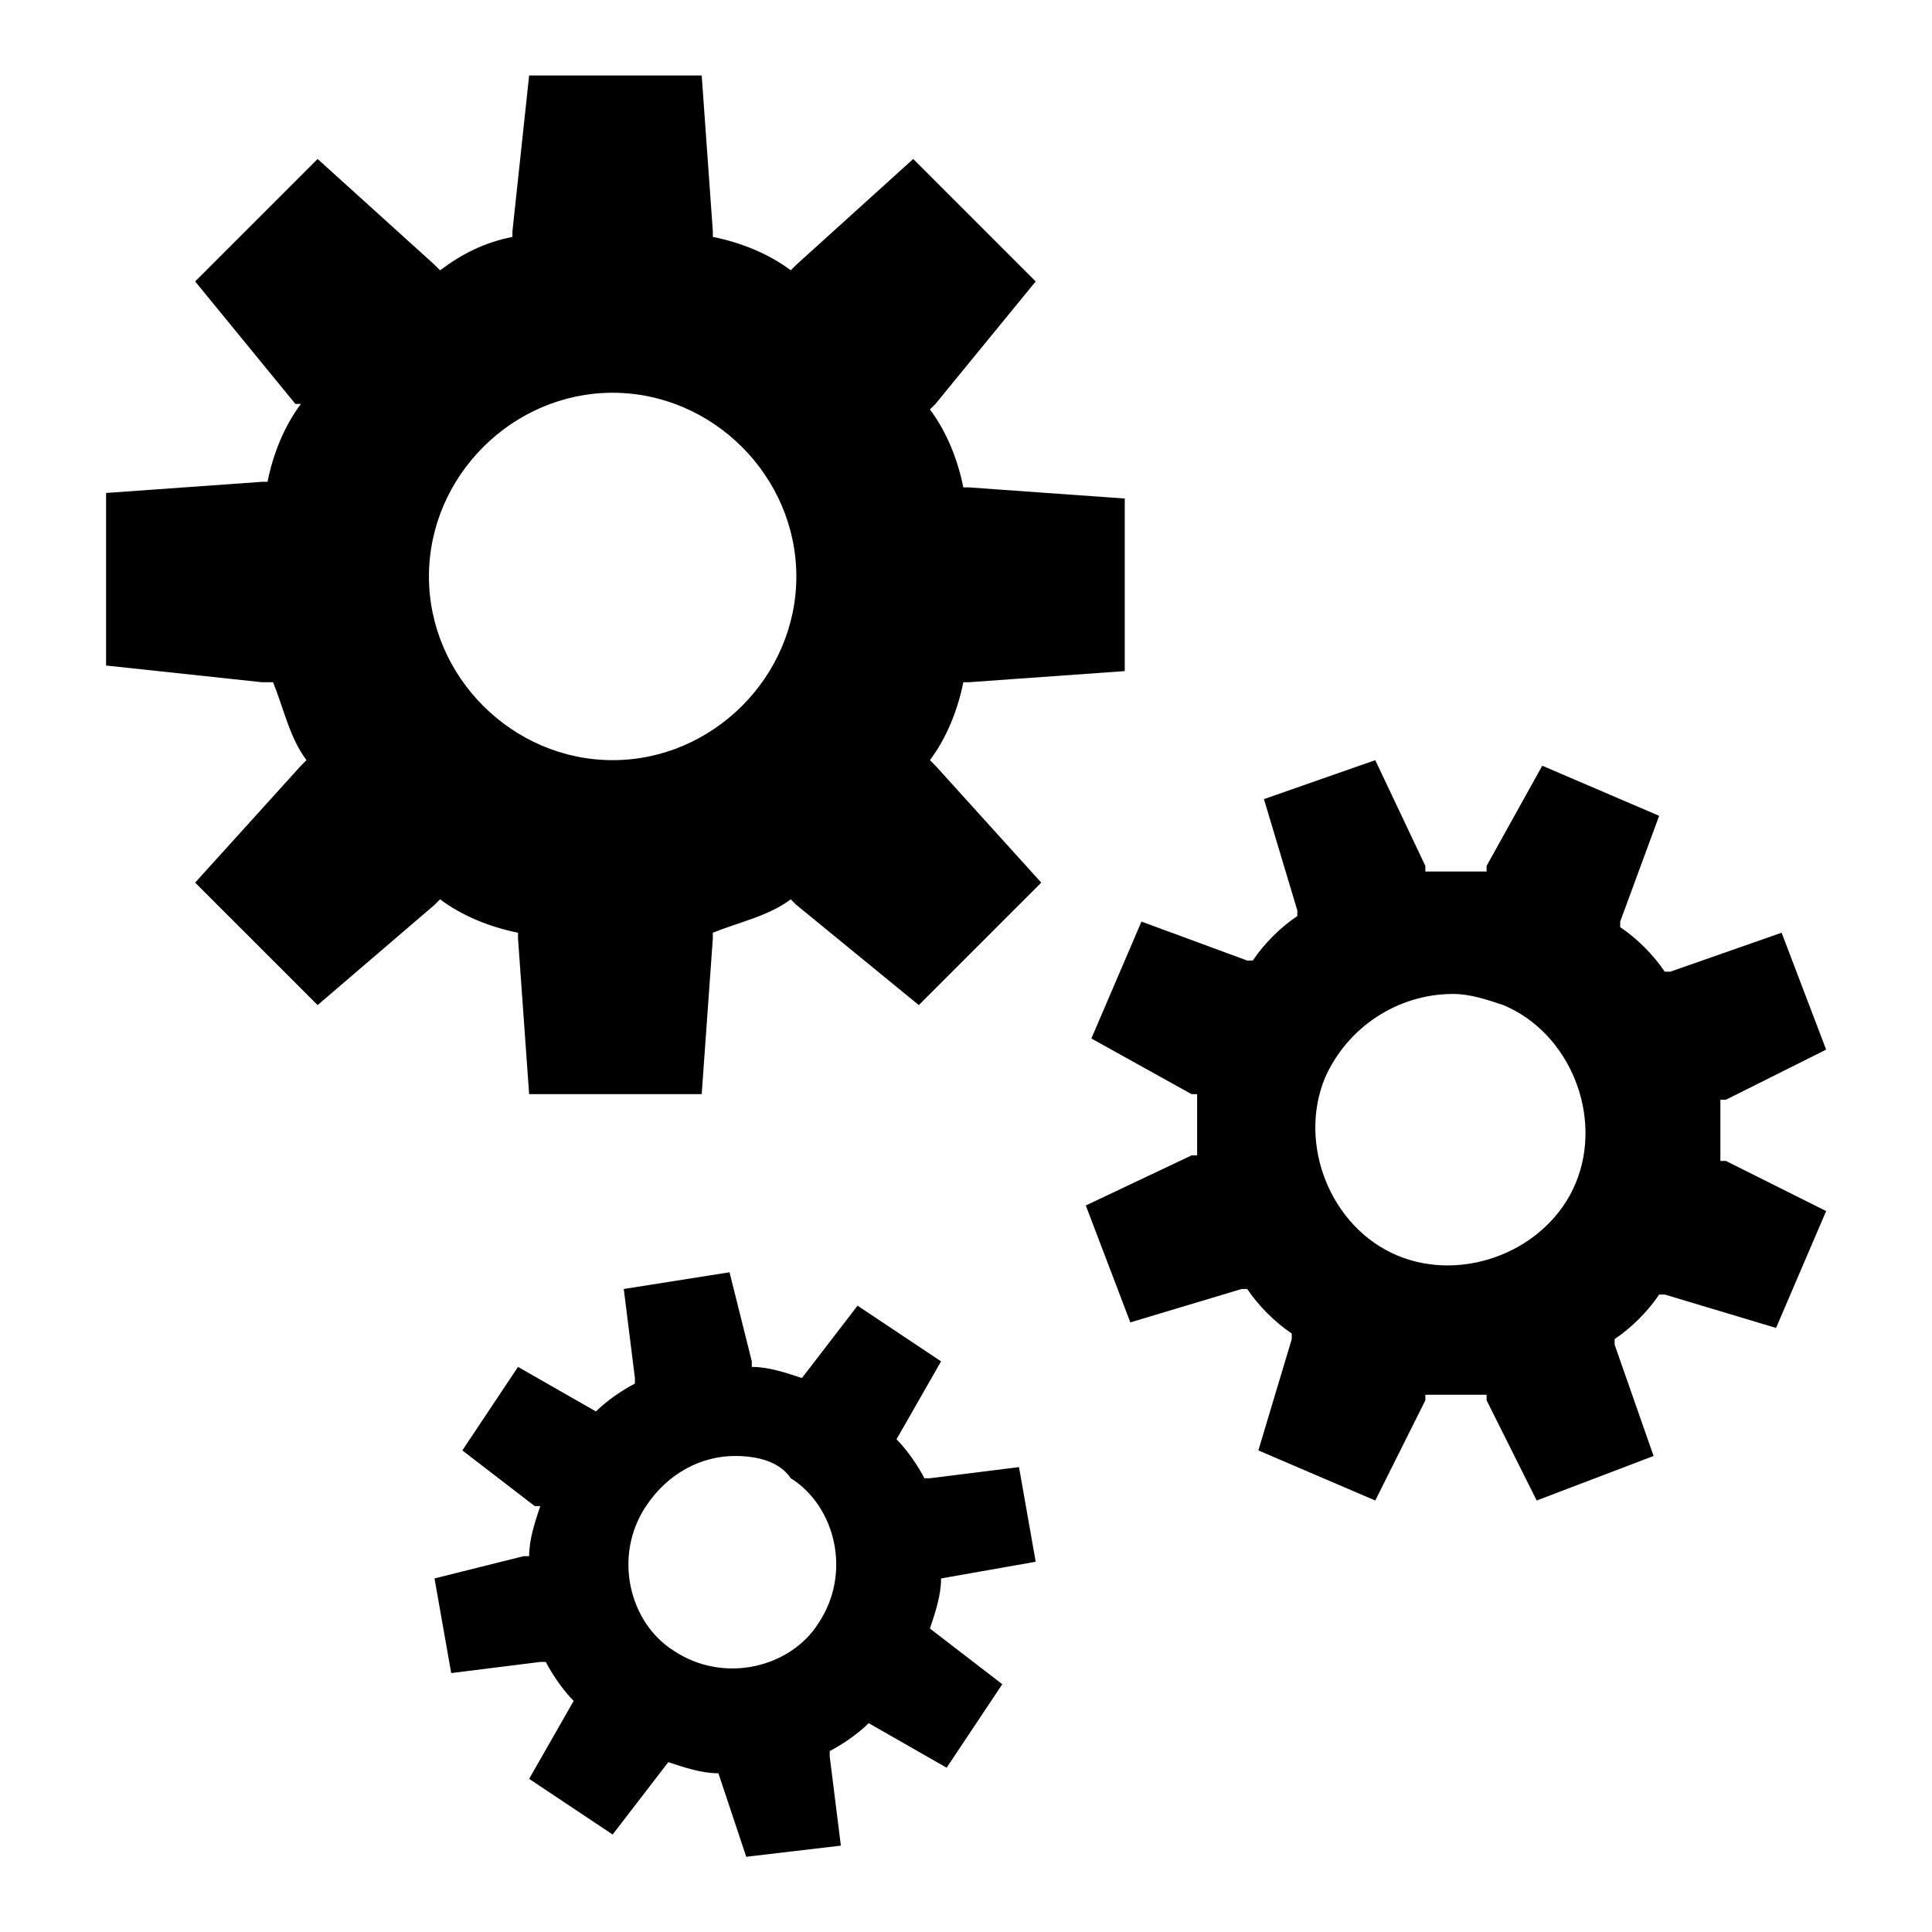 <?xml version="1.0" encoding="utf-8"?>
<svg xmlns="http://www.w3.org/2000/svg" height="128" width="128" viewBox="0 0 128 128">
  <g>
    <path id="path1" transform="rotate(0,64,64) translate(7.028,5) scale(3.688,3.688)  " fill="#000000" d="M11.3,24.8C10.7,24.8 10.1,25.1 9.7,25.7 9.1,26.6 9.4,27.8 10.2,28.3 11.1,28.9 12.3,28.6 12.8,27.8 13.4,26.9 13.1,25.7 12.3,25.2 12.1,24.9 11.7,24.8 11.3,24.8z M11.2,21.5L11.6,23.1 11.6,23.2C11.9,23.2,12.2,23.3,12.5,23.4L13.5,22.1 15,23.1 14.2,24.5C14.4,24.7,14.6,25,14.7,25.2L14.8,25.2 16.4,25 16.7,26.7 15,27C15,27.3,14.9,27.6,14.8,27.9L16.1,28.9 15.1,30.4 13.7,29.6C13.5,29.8,13.2,30,13,30.1L13,30.2 13.2,31.8 11.5,32 11,30.5C10.7,30.5,10.4,30.4,10.1,30.3L9.1,31.6 7.6,30.6 8.4,29.2C8.2,29,8,28.7,7.9,28.5L7.8,28.5 6.2,28.7 5.9,27 7.5,26.6 7.6,26.6C7.6,26.3,7.7,26,7.8,25.7L7.7,25.7 6.4,24.7 7.4,23.2 8.8,24C9,23.8,9.3,23.6,9.5,23.5L9.5,23.4 9.3,21.8z M24.2,16.5C23.2,16.5 22.3,17.1 21.9,18 21.4,19.2 22,20.7 23.2,21.2 24.4,21.7 25.9,21.1 26.4,19.9 26.9,18.7 26.3,17.2 25.1,16.7 24.8,16.6 24.5,16.5 24.2,16.5z M22.8,12.3L23.7,14.2 23.7,14.3 24.8,14.3 24.8,14.2 25.8,12.4 27.9,13.3 27.2,15.2 27.2,15.3C27.5,15.5,27.8,15.8,28,16.1L28.1,16.1 30.1,15.4 30.9,17.5 29.1,18.4 29,18.4 29,19.5 29.1,19.5 30.9,20.4 30,22.5 28,21.9 27.9,21.9C27.7,22.2,27.4,22.5,27.1,22.7L27.1,22.8 27.8,24.8 25.7,25.6 24.8,23.8 24.8,23.7 23.7,23.7 23.7,23.8 22.8,25.6 20.7,24.7 21.3,22.7 21.3,22.6C21,22.4,20.7,22.1,20.5,21.8L20.4,21.8 18.4,22.4 17.6,20.3 19.5,19.4 19.6,19.4 19.6,18.3 19.5,18.3 17.7,17.3 18.6,15.2 20.5,15.9 20.6,15.9C20.8,15.6,21.1,15.3,21.4,15.1L21.4,15 20.8,13z M9.1,5.7C7.3,5.7 5.8,7.2 5.8,9 5.8,10.8 7.3,12.3 9.1,12.3 10.9,12.3 12.4,10.8 12.4,9 12.4,7.2 10.9,5.7 9.1,5.7z M7.6,0L10.7,0 10.9,2.8 10.9,2.9C11.4,3,11.9,3.2,12.3,3.5L12.4,3.4 14.5,1.5 16.7,3.7 14.9,5.9 14.8,6C15.1,6.4,15.3,6.9,15.4,7.4L15.5,7.4 18.3,7.6 18.3,10.7 15.5,10.9 15.4,10.9C15.3,11.4,15.1,11.9,14.8,12.3L14.9,12.4 16.8,14.5 14.6,16.7 12.4,14.9 12.3,14.8C11.9,15.1,11.4,15.2,10.9,15.4L10.9,15.5 10.7,18.3 7.6,18.3 7.4,15.5 7.4,15.4C6.9,15.3,6.4,15.1,6,14.8L5.9,14.9 3.8,16.7 1.6,14.5 3.5,12.4 3.6,12.3C3.3,11.9,3.2,11.4,3,10.9L2.8,10.9 0,10.6 0,7.5 2.8,7.3 2.9,7.3C3,6.8,3.2,6.3,3.5,5.9L3.4,5.9 1.6,3.7 3.8,1.5 5.9,3.4 6,3.5C6.4,3.2,6.8,3,7.3,2.9L7.3,2.8z" />
  </g>
</svg>